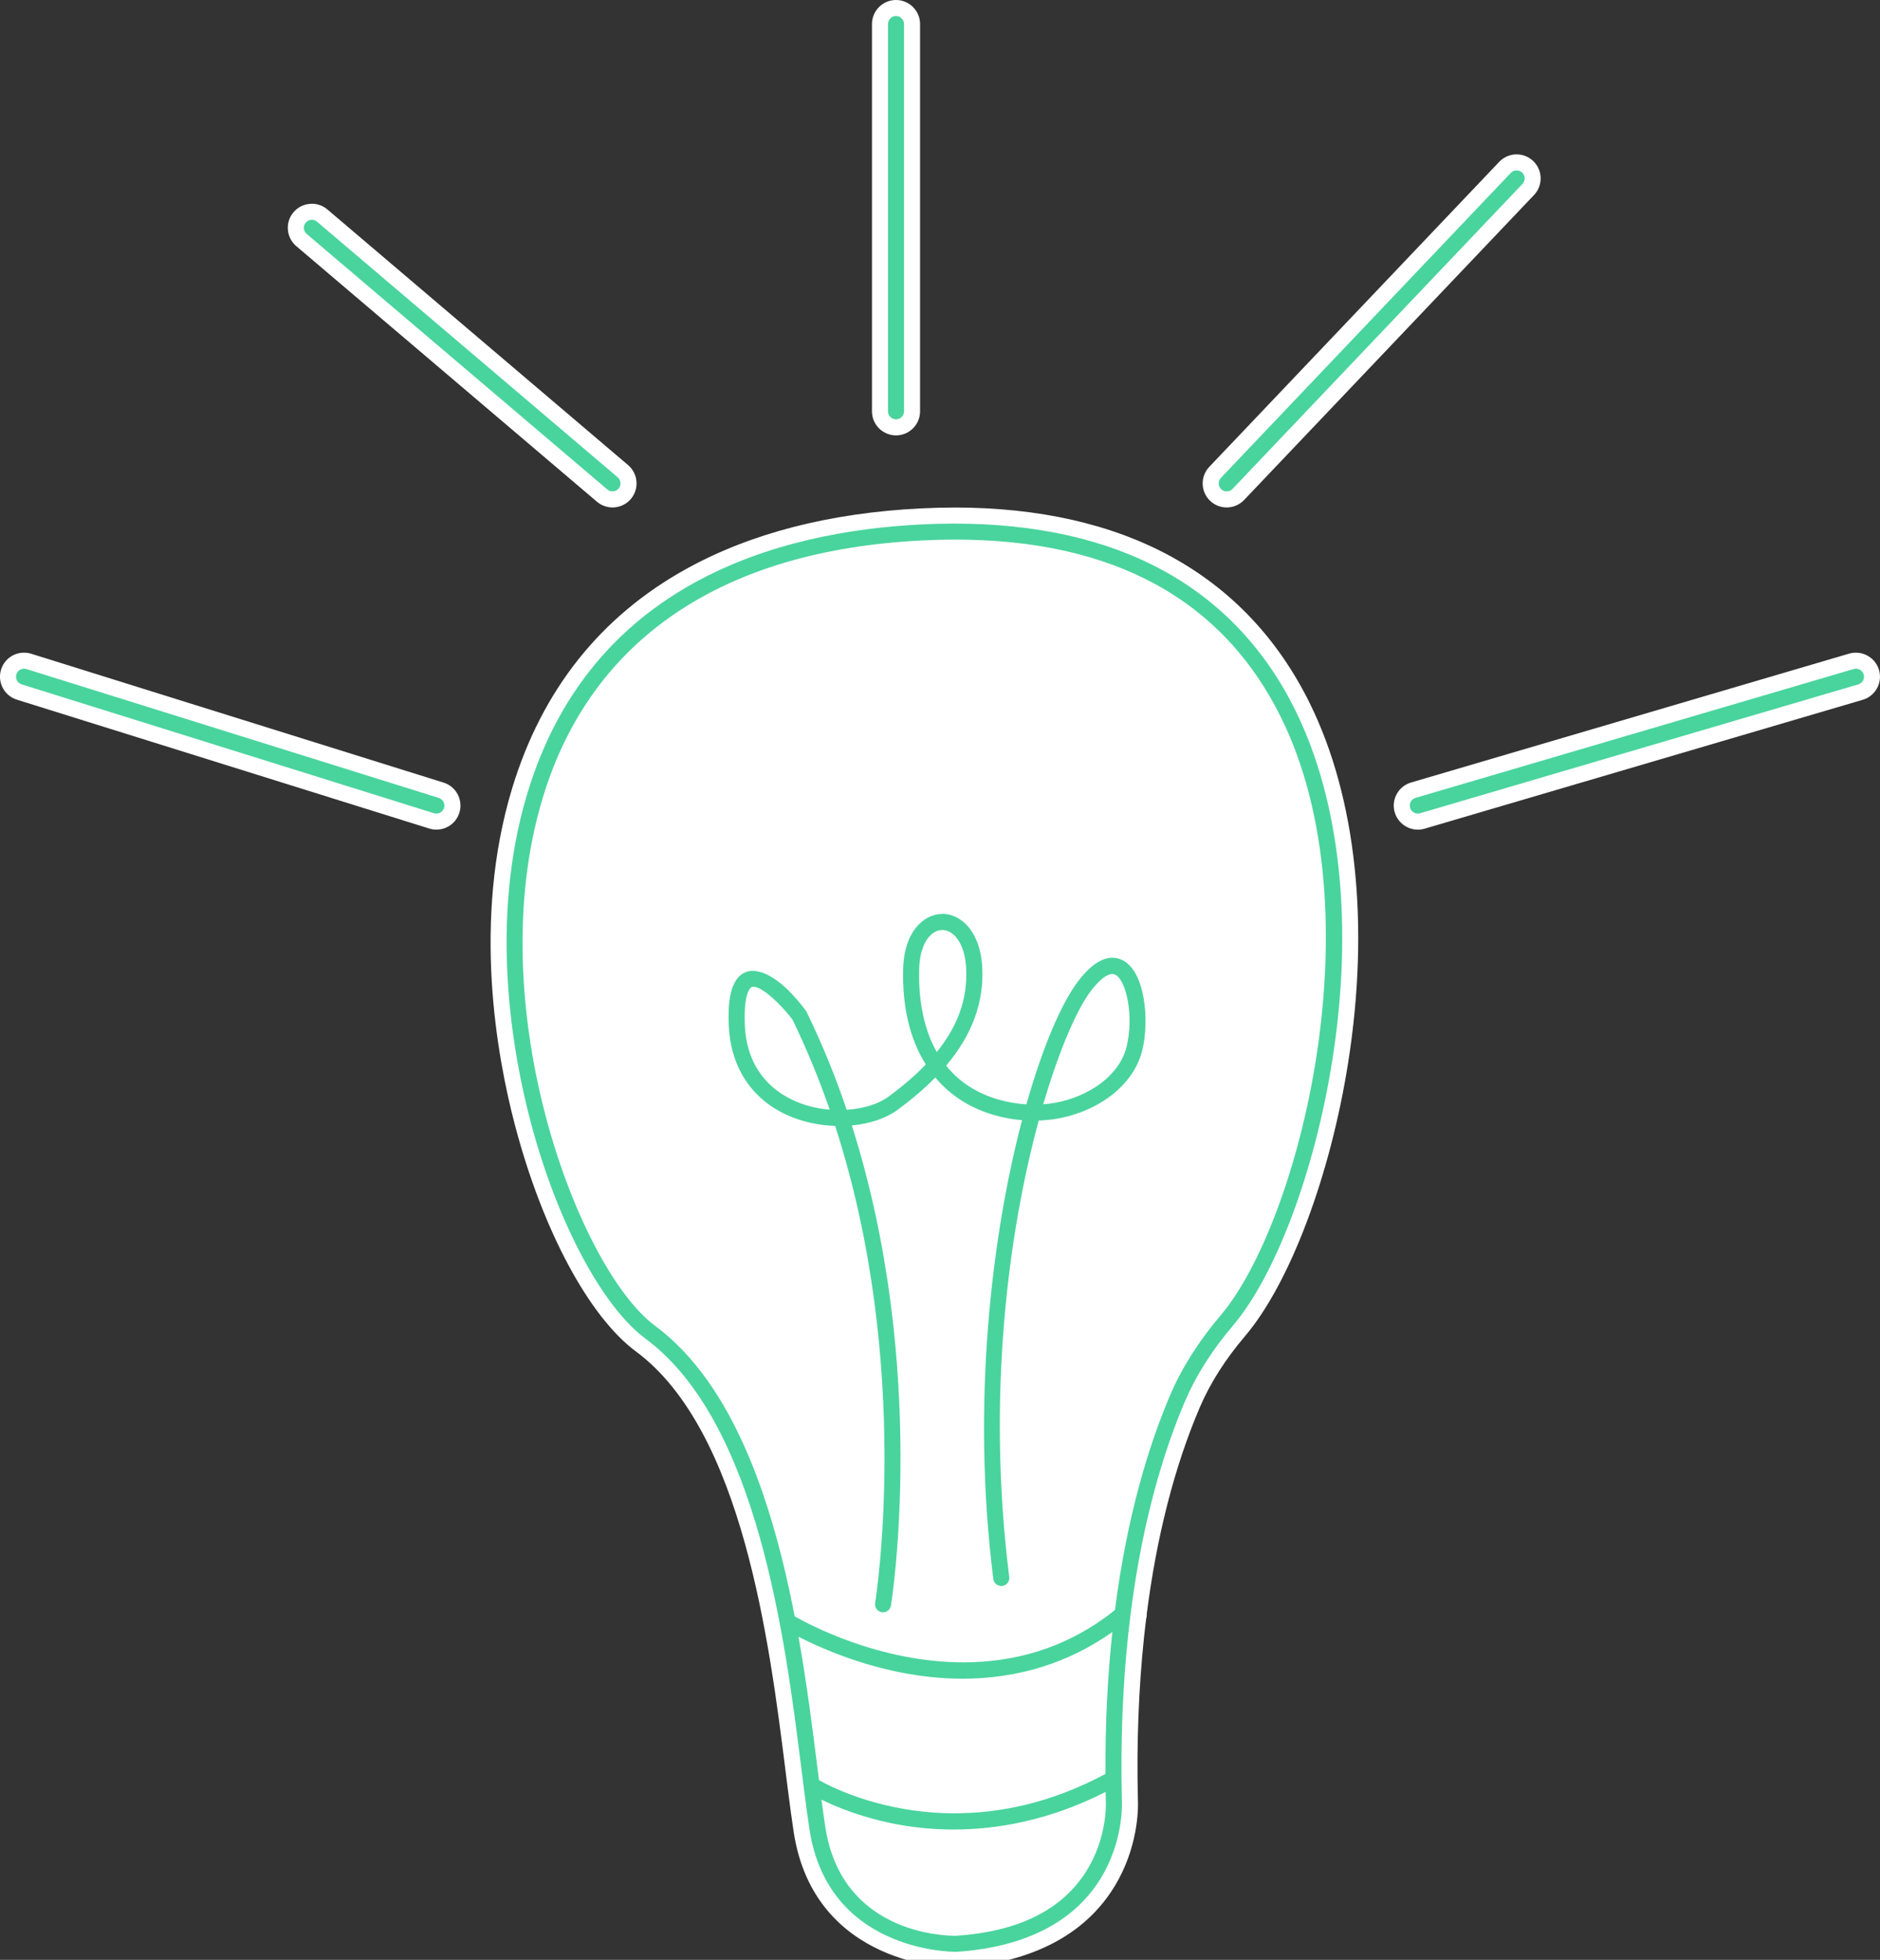 <?xml version="1.0" encoding="UTF-8"?><svg id="a" xmlns="http://www.w3.org/2000/svg" viewBox="0 0 469.13 488.98"><rect x="0" y="0" width="469.13" height="488.98" fill="#333333" stroke="none"/><defs><style>.b{fill:#fff;}.c{fill:#49d49d;}</style></defs><g><g><path class="b" d="M238.21,454.42c-18.23,0-31.26-6.52-34.81-8.52l-.87-.49-.13-.99c-.1-.75-.19-1.5-.29-2.28l-.18-1.41c-1.21-9.58-2.57-20.44-4.64-32.02l-.71-3.98,3.6,1.86c4.3,2.22,13.16,6.28,24.18,8.57,5.42,1.12,10.76,1.69,15.87,1.69,13.44,0,25.62-3.8,36.21-11.28l3.62-2.56-.48,4.41c-1.21,11.15-1.78,22.98-1.71,35.18v1.21l-1.06,.57c-12.46,6.67-25.45,10.05-38.6,10.05h0Z"/><path class="b" d="M277.58,407.19c-1.15,10.61-1.8,22.39-1.72,35.41-13.81,7.39-26.7,9.82-37.65,9.82-17.9,0-30.64-6.47-33.84-8.27-.14-1.05-.27-2.12-.41-3.23-1.19-9.46-2.6-20.75-4.71-32.56,4.75,2.45,13.62,6.45,24.69,8.75,5.56,1.15,11,1.73,16.28,1.73,13.78,0,26.45-3.93,37.36-11.65m4.93-8.39l-7.24,5.13c-10.24,7.24-22.03,10.92-35.05,10.92-4.98,0-10.19-.55-15.47-1.65-10.79-2.24-19.46-6.22-23.67-8.39l-7.2-3.71,1.42,7.97c2.06,11.52,3.42,22.36,4.62,31.91l.06,.44,.12,.94c.1,.79,.19,1.56,.3,2.32l.26,1.98,1.74,.98c3.66,2.06,17.08,8.78,35.8,8.78,13.48,0,26.78-3.46,39.54-10.29l2.13-1.14v-2.41c-.09-12.12,.48-23.88,1.68-34.95l.96-8.82h0Z"/></g><g><path class="b" d="M238.29,484.98c-3.05,0-29.96-.81-34.3-28.69-.3-1.94-.61-4.17-.99-7.02l-.49-3.71,3.35,1.66c3.87,1.91,10.23,4.51,18.59,6.04,4.4,.81,8.95,1.22,13.52,1.22,12.59,0,25.04-3.08,37.01-9.16l2.82-1.43,.08,3.16,.05,2.27h0c.06,1.32,.17,8.87-4.12,16.8-6.17,11.41-18.02,17.76-35.22,18.86h-.32Z"/><path class="b" d="M275.9,447.09c.02,.75,.03,1.51,.05,2.27,.01,.08,.45,7.79-3.88,15.8-5.82,10.76-17.13,16.76-33.59,17.82-.04,0-.11,0-.19,0-2.88,0-28.23-.7-32.32-27-.33-2.13-.65-4.45-.98-6.97,3.77,1.86,10.38,4.61,19.11,6.21,3.98,.73,8.65,1.25,13.88,1.25,10.74,0,23.8-2.21,37.92-9.38m3.83-6.43l-5.64,2.86c-11.69,5.94-23.84,8.95-36.11,8.95-4.45,0-8.87-.4-13.16-1.18-8.12-1.49-14.31-4.01-18.06-5.86l-6.71-3.31,.97,7.42c.38,2.88,.69,5.12,.99,7.06,4.6,29.54,33.05,30.39,36.27,30.39h.45c17.93-1.16,30.33-7.86,36.85-19.92,4.44-8.22,4.43-16,4.35-17.81h0c0-.37-.02-.74-.02-1.1,0-.39-.02-.78-.03-1.17l-.17-6.32h0Z"/></g><g><path class="b" d="M240.4,416.76c-21.43,0-39.65-9.77-43.08-11.73l-.8-.45-.18-.9c-7.03-36.19-18.18-59.5-34.09-71.28-10.39-7.7-21.31-28.35-27.82-52.62-4.48-16.71-10.56-49.49-.91-81.34,12.25-40.41,45.63-63.09,96.55-65.59,2.81-.14,5.59-.21,8.27-.21,40.28,0,68.25,15.33,83.14,45.57,24.41,49.57,4.58,127.82-15.43,151.35-5.27,6.2-9.37,12.67-12.19,19.23-6.49,15.18-11.09,33.07-13.67,53.18l-.1,.8-.63,.5c-11.18,8.95-24.33,13.5-39.07,13.5Z"/><path class="b" d="M238.35,134.63c39.46,0,66.81,14.93,81.35,44.45,24.07,48.88,4.55,125.99-15.16,149.17-5.42,6.37-9.62,13.02-12.5,19.74-5.1,11.92-10.72,29.55-13.82,53.71-12.27,9.83-25.6,13.06-37.82,13.06-20.79,0-38.37-9.34-42.09-11.47-5.44-28.01-15.05-57.84-34.86-72.51-18.99-14.08-43.88-79.4-28-131.77,11.98-39.53,44.74-61.72,94.73-64.17,2.78-.14,5.5-.21,8.17-.21m0-4c-2.72,0-5.54,.07-8.37,.21-25.62,1.26-47.04,7.6-63.66,18.86-16.79,11.37-28.46,27.57-34.7,48.14-9.8,32.32-3.65,65.53,.89,82.44,6.62,24.67,17.83,45.75,28.56,53.7,15.49,11.47,26.39,34.39,33.32,70.06l.35,1.8,1.6,.91c3.51,2,22.14,11.99,44.07,11.99,15.21,0,28.77-4.69,40.32-13.93l1.26-1.01,.21-1.6c2.56-19.93,7.11-37.64,13.53-52.65,2.73-6.38,6.73-12.68,11.87-18.72,10.85-12.76,20.63-39.04,24.9-66.93,5.12-33.4,1.85-64.15-9.2-86.6-15.26-30.98-43.83-46.68-84.94-46.68h0Z"/></g></g><g><path class="c" d="M280.07,403l.08-.6,3.98,.29c0,.42-.06,.82-.17,1.19l-3.89-.88Z"/><path class="b" d="M282.13,402.69c0,.2-.02,.41-.08,.61,.03-.2,.05-.41,.08-.61m-3.96-.59c-.02,.14-.04,.28-.06,.42,0,.07-.02,.13-.03,.2l7.79,1.74c.16-.55,.25-1.14,.25-1.76l-7.96-.59h0Z"/></g><g><path class="c" d="M238.5,488.98c-1.37,0-33.52-.36-38.46-32.07-.48-3.12-.95-6.66-1.51-11l-.02-.13v-.03l-.52-4.08c-4.02-32.08-10.75-85.78-38.13-106.07-11.21-8.31-22.76-29.99-29.41-55.24-4.51-17.09-10.61-50.61-.76-83.09,8.91-29.4,33.53-65.14,100.19-68.43,2.79-.14,5.58-.21,8.27-.21,20.67,0,38.51,4.02,53.02,11.94,14.74,8.05,26.14,20.11,33.89,35.85,11.39,23.11,14.72,54.5,9.37,88.37-4.41,28-14.36,54.43-25.33,67.33-5.02,5.91-8.91,12.04-11.55,18.22-6.41,14.96-10.93,32.65-13.44,52.58,0,0-.07,.54-.09,.66-1.56,12.58-2.29,26.11-2.17,40.17,.02,1.77,.05,3.56,.09,5.37h0s.59,9.26-4.6,18.87c-8.57,15.84-25.68,20.14-38.53,20.96h-.32Zm-31.04-36.64c.17,1.23,.33,2.32,.49,3.33,3.83,24.6,27.64,25.31,30.35,25.31h.12c15.7-1.02,26.44-6.67,31.9-16.77,3.28-6.06,3.64-11.92,3.66-13.95-11.67,5.45-23.76,8.21-35.99,8.21-4.81,0-9.6-.43-14.24-1.28-6.72-1.23-12.23-3.12-16.28-4.85Zm-1.24-9.46c4.29,2.27,15.98,7.54,31.99,7.54,12.11,0,24.1-3.03,35.65-9.02-.03-10.4,.41-20.54,1.31-30.22-10.41,6.41-22.15,9.66-34.95,9.66-5.39,0-11-.6-16.69-1.77-9-1.87-16.62-4.87-21.65-7.2,1.73,10.31,2.98,20.22,4,28.36,0,0,.28,2.24,.33,2.65Zm-6.13-40.89c4.71,2.58,21.18,10.76,40.31,10.76,13.54,0,25.62-4.08,35.94-12.12,2.65-20.15,7.31-38.12,13.86-53.43,2.97-6.94,7.28-13.75,12.82-20.25,19.41-22.83,38.62-98.81,14.89-146.99-14.16-28.75-40.93-43.33-79.56-43.33-2.61,0-5.33,.07-8.07,.21-49.07,2.41-81.2,24.1-92.92,62.75-15.64,51.58,8.67,115.79,27.28,129.58,16.61,12.3,28.21,36.13,35.45,72.82Z"/><path class="b" d="M238.17,130.64c20.35,0,37.84,3.93,52.06,11.69,14.36,7.84,25.49,19.61,33.05,34.98,11.21,22.75,14.47,53.71,9.19,87.18-4.36,27.66-14.12,53.7-24.88,66.35-5.16,6.07-9.15,12.37-11.87,18.73-5.03,11.74-10.57,29.17-13.59,53.12-.03,.2-.05,.41-.08,.61-1.47,11.87-2.32,25.34-2.19,40.49,.02,1.78,.05,3.58,.09,5.4,.02,.28,.51,8.86-4.36,17.87-8.13,15.03-24.56,19.13-36.9,19.92h-.19c-1.97,0-31.83-.53-36.48-30.38-.5-3.23-.98-6.88-1.5-10.95v-.03c-.17-1.35-.35-2.75-.53-4.2-4.06-32.4-10.86-86.63-38.92-107.43-10.86-8.05-22.12-29.3-28.67-54.14-4.46-16.89-10.49-49.99-.78-82,15.81-52.17,62.22-65.23,98.37-67.01,2.78-.14,5.5-.2,8.18-.2m2.23,284.12c12.22,0,25.55-3.23,37.82-13.06,3.1-24.16,8.72-41.79,13.82-53.71,2.88-6.72,7.08-13.37,12.5-19.74,19.71-23.18,39.23-100.29,15.16-149.17-14.54-29.52-41.89-44.45-81.35-44.45-2.67,0-5.39,.07-8.17,.21-49.99,2.45-82.75,24.64-94.73,64.17-15.88,52.37,9.01,117.69,28,131.77,19.81,14.67,29.42,44.5,34.86,72.51,3.72,2.12,21.3,11.47,42.09,11.47m-.18,4.08c-5.28,0-10.72-.58-16.28-1.73-11.07-2.3-19.94-6.3-24.69-8.75,2.11,11.81,3.52,23.1,4.71,32.56,.14,1.11,.27,2.18,.41,3.23,3.2,1.8,15.94,8.27,33.84,8.27,10.95,0,23.84-2.42,37.65-9.82-.08-13.02,.57-24.8,1.72-35.41-10.91,7.72-23.58,11.65-37.36,11.65m-2.24,37.63c-5.23,0-9.9-.52-13.88-1.25-8.73-1.6-15.34-4.35-19.11-6.21,.33,2.52,.65,4.84,.98,6.97,4.1,26.31,29.44,27,32.32,27,.08,0,.14,0,.19,0,16.46-1.06,27.77-7.06,33.59-17.82,4.33-8.01,3.89-15.72,3.88-15.8-.02-.76-.03-1.52-.05-2.27-14.12,7.17-27.18,9.38-37.92,9.38m.19-329.83c-2.73,0-5.55,.07-8.37,.21-22.76,1.12-42.46,6.2-58.55,15.1-21.41,11.84-36.03,30.26-43.45,54.74-10,32.95-3.83,66.89,.74,84.18,6.87,26.05,18.42,47.64,30.16,56.33,26.69,19.78,33.35,72.95,37.33,104.71,.11,.92,.23,1.83,.34,2.72l.16,1.23h0l.03,.28c.56,4.36,1.03,7.91,1.51,11.05,5.2,33.38,39,33.77,40.43,33.77h.45c13.35-.86,31.16-5.38,40.16-22.02,5.2-9.63,4.91-18.72,4.84-19.93-.04-1.78-.07-3.54-.09-5.28-.12-13.95,.61-27.38,2.15-39.91,.02-.12,.03-.24,.05-.35,0-.07,.02-.13,.03-.2v-.09c2.5-19.75,6.98-37.26,13.31-52.05,2.57-6,6.35-11.96,11.24-17.71,11.2-13.16,21.32-39.98,25.78-68.32,5.41-34.28,2.02-66.09-9.55-89.57-7.93-16.12-19.61-28.47-34.72-36.72-14.81-8.08-32.97-12.18-53.98-12.18h0Zm-36.29,274.04c-7.35-36.68-19.15-60.61-36.04-73.12-7.67-5.69-18.56-23.16-25.59-49.35-4.32-16.09-10.18-47.62-.96-78.05,5.69-18.77,16.3-33.52,31.53-43.84,15.39-10.43,35.44-16.31,59.57-17.5,2.71-.14,5.39-.21,7.97-.21,18.96,0,35.15,3.59,48.1,10.67,12.82,7,22.8,17.62,29.66,31.55,10.34,20.99,13.34,50.06,8.47,81.85-4,26.13-13.28,51.43-23.09,62.96-5.66,6.65-10.08,13.64-13.13,20.76-6.53,15.27-11.21,33.14-13.9,53.14-9.82,7.44-21.27,11.2-34.07,11.2-17.68,0-33.06-7.19-38.53-10.08h0Zm38.35,22.16c11.82,0,22.76-2.69,32.63-8.01-.65,8.18-.98,16.67-.99,25.34-10.93,5.47-22.23,8.25-33.65,8.25-14.54,0-25.39-4.46-30.13-6.83l-.03-.22-.12-.95-.06-.44c-.9-7.19-1.98-15.76-3.42-24.78,5.08,2.14,11.42,4.32,18.67,5.83,5.82,1.2,11.57,1.81,17.09,1.81h0Zm-2.24,37.63c11.44,0,22.76-2.36,33.73-7.02-.35,2.58-1.2,6.17-3.16,9.81-5.11,9.45-15.28,14.74-30.21,15.72h-.04c-1.21,0-7.55-.16-13.97-3.24-8.02-3.85-12.85-10.67-14.38-20.26,3.7,1.37,8.21,2.72,13.44,3.68,4.76,.87,9.67,1.32,14.6,1.32h0Z"/></g><g><path class="c" d="M220.38,404.25c-.22,0-.44-.02-.66-.05-2.17-.36-3.65-2.43-3.29-4.6,.1-.57,9.25-57.75-9.49-116.77-4.27-.31-8.36-1.37-11.93-3.09-9.34-4.51-14.72-13.02-15.14-23.95-.14-3.55-.5-12.99,5.75-15.21,.66-.23,1.42-.36,2.21-.36,3.11,0,8.21,1.85,14.84,10.67l.06,.08,.3,.49,.04,.09c3.59,7.35,6.82,15.15,9.62,23.2,3.14-.39,5.97-1.36,7.76-2.67,3.08-2.26,5.79-4.54,8.08-6.8-3.68-6.51-5.41-14.5-5.13-23.8,.32-10.56,6.27-15.41,11.67-15.46,5.49,0,11.53,4.82,12.04,15.39,.42,8.76-2.33,16.78-8.41,24.46,2.83,3.04,6.48,5.24,10.88,6.53,1.66,.49,3.36,.83,5.07,1.03,3.88-13.35,8.33-23.79,12.59-29.53,3.4-4.59,6.89-6.91,10.35-6.91,1.12,0,2.22,.25,3.26,.74,4.15,1.97,5.84,7.11,6.52,11.08,.77,4.49,.61,9.82-.42,13.9-1.47,5.82-5.67,10.95-11.82,14.46-4.29,2.45-9.23,3.94-14.36,4.33-5.49,20.72-13.24,61.6-6.93,111.71,.13,1.06-.15,2.11-.81,2.95-.66,.84-1.6,1.38-2.66,1.52-.17,.02-.33,.03-.5,.03-2.01,0-3.72-1.5-3.97-3.5-6.47-51.39,2.04-94.71,6.65-113-1.76-.26-3.5-.64-5.21-1.14-5.54-1.63-10.24-4.43-14.01-8.33-2.39,2.29-5.13,4.57-8.15,6.78-2.65,1.94-6.06,3.29-9.97,3.95,18.49,60.23,9.22,117.87,9.12,118.45-.32,1.94-1.98,3.34-3.94,3.34Zm-31.89-155.95c-.31,.77-.8,2.73-.63,7.17,.39,10.04,5.99,14.81,10.63,17.05,1.71,.83,3.6,1.46,5.58,1.86-2.39-6.57-5.08-12.94-8.02-18.99-2.86-3.72-6.11-6.44-7.56-7.09Zm89.03-3.3c-.45,.11-1.83,.92-3.85,3.65-3.22,4.33-7.08,13.35-10.51,24.47,2.85-.54,5.58-1.53,8-2.91,4.24-2.42,7.09-5.79,8.02-9.47,1.82-7.22-.22-14.72-1.66-15.73Zm-42.38-11c-1.36,.01-3.58,2.11-3.75,7.71-.14,4.65,.27,11.07,2.74,16.94,3.64-5.35,5.27-10.9,4.99-16.87-.27-5.66-2.58-7.78-3.97-7.78l-.03-2,.02,2Z"/><path class="b" d="M235.15,228c4.5,0,9.52,4.21,9.96,13.49,.42,8.67-2.55,16.74-9.02,24.39,2.93,3.66,7.09,6.7,12.93,8.42,2.35,.69,4.73,1.1,7.1,1.24,4.06-14.34,8.68-25.02,12.73-30.47,3.5-4.72,6.47-6.11,8.74-6.11,.92,0,1.72,.23,2.4,.55,5.86,2.78,6.88,15.29,5.01,22.69-1.34,5.29-5.2,9.98-10.87,13.22-4.49,2.56-9.63,3.97-14.93,4.16-7.42,27.31-13.1,68.26-7.36,113.88,.14,1.1-.64,2.1-1.73,2.23-.08,.01-.17,.02-.25,.02-.99,0-1.86-.74-1.99-1.75-5.51-43.83-.41-85.67,7.17-114.47-2.4-.2-4.8-.64-7.16-1.34-5.94-1.75-10.81-4.92-14.49-9.31-2.67,2.74-5.81,5.42-9.42,8.07-2.97,2.18-7.02,3.48-11.41,3.89,19.26,60.49,9.88,119.12,9.76,119.8-.16,.98-1.01,1.67-1.97,1.67-.11,0-.22,0-.33-.03-1.09-.18-1.83-1.21-1.64-2.3,.11-.67,9.44-59.14-9.98-119.02-4.32-.15-8.73-1.13-12.54-2.97-8.65-4.17-13.62-12.07-14.01-22.22-.19-4.95,.06-11.7,4.42-13.25,.32-.11,.83-.24,1.54-.24,2.38,0,6.92,1.46,13.24,9.87l.2,.32c3.95,8.07,7.26,16.27,10.03,24.46,4.21-.27,7.96-1.46,10.33-3.2,3.67-2.69,6.8-5.38,9.41-8.1-3.96-6.28-5.93-14.45-5.64-24.04,.28-9.23,5.22-13.48,9.69-13.52,.02,0,.04,0,.06,0m-1.37,34.46c5.32-6.58,7.69-13.38,7.34-20.78-.32-6.66-3.31-9.68-5.97-9.68h-.03c-2.62,.02-5.53,3.05-5.73,9.64-.17,5.71,.46,13.89,4.39,20.82m26.57,13.04c4.19-.33,8.23-1.53,11.8-3.56,4.72-2.69,7.91-6.5,8.97-10.72,1.91-7.56-.01-16.75-2.85-18.09-.21-.1-.43-.15-.67-.15-1.41,0-3.41,1.6-5.54,4.47-3.27,4.41-7.67,14.21-11.71,28.05m-53.29,1.33c-2.61-7.53-5.69-15.07-9.3-22.49-3.12-4.1-7.62-8.18-9.71-8.18-.15,0-.29,.02-.41,.07-.21,.08-2.08,.98-1.76,9.33,.42,11.03,6.63,16.3,11.75,18.77,3.02,1.46,6.27,2.25,9.44,2.51m28.09-52.83h-.1c-6.32,.06-13.29,5.53-13.65,17.4-.27,9.03,1.29,16.9,4.64,23.47-1.98,1.85-4.26,3.72-6.78,5.57-1.24,.91-3.1,1.62-5.24,2.05-2.69-7.57-5.76-14.91-9.15-21.84l-.08-.17-.1-.16-.2-.32-.1-.16-.11-.15c-5.72-7.61-11.25-11.47-16.44-11.47-1.03,0-2,.16-2.88,.47-7.63,2.71-7.23,13.22-7.08,17.17,.45,11.71,6.23,20.83,16.27,25.67,3.41,1.64,7.26,2.72,11.29,3.16,18,57.92,9.12,114.01,9.03,114.58-.54,3.26,1.67,6.36,4.93,6.9,.32,.05,.65,.08,.99,.08,2.94,0,5.43-2.11,5.92-5.01,.1-.58,9.23-57.35-8.54-117.26,3.31-.81,6.23-2.11,8.61-3.85,2.51-1.84,4.83-3.73,6.93-5.63,3.75,3.45,8.27,5.96,13.47,7.49,1.1,.32,2.2,.6,3.32,.82-4.72,19.48-12.45,61.8-6.18,111.65,.38,2.99,2.94,5.25,5.96,5.25,.24,0,.49-.02,.74-.05,1.6-.2,3.02-1.01,4-2.27,.98-1.27,1.41-2.84,1.21-4.43-6.13-48.71,1.11-88.64,6.53-109.61,4.91-.57,9.62-2.09,13.77-4.45,6.63-3.78,11.16-9.36,12.76-15.71,1.88-7.43,1.7-23.07-7.17-27.28-1.31-.62-2.69-.93-4.12-.93-4.13,0-8.15,2.6-11.95,7.72-4.21,5.67-8.57,15.71-12.41,28.49-1.03-.18-2.06-.42-3.08-.72-3.45-1.02-6.4-2.63-8.8-4.8,5.56-7.59,8.17-15.77,7.75-24.36-.57-11.88-7.64-17.3-13.96-17.3h0Zm-.53,29.84c-1.13-4.33-1.33-8.7-1.23-12.08,.12-3.88,1.32-5.4,1.78-5.72,.48,.3,1.76,1.81,1.95,5.83,.2,4.17-.62,8.13-2.5,11.97h0Zm31.55,16.42c3.53-10.69,6.92-17.47,9.11-20.42,.62-.84,1.17-1.46,1.61-1.92,.87,2.52,1.56,7.57,.36,12.31-.8,3.16-3.31,6.08-7.08,8.23-1.25,.72-2.6,1.32-4,1.79h0Zm-65.37,1.09c-.49-.19-.97-.4-1.43-.62-6.02-2.91-9.22-8.06-9.5-15.33-.06-1.54-.04-2.74,.03-3.66,1.29,1.11,2.91,2.74,4.45,4.72,2.32,4.78,4.48,9.77,6.46,14.89h0Z"/></g><g><path class="c" d="M223.59,106.63c-2.21,0-4-1.79-4-4V6c0-2.21,1.79-4,4-4s4,1.79,4,4V102.63c0,2.21-1.79,4-4,4Z"/><path class="b" d="M223.59,4c1.1,0,2,.9,2,2V102.63c0,1.1-.9,2-2,2s-2-.9-2-2V6c0-1.1,.9-2,2-2m0-4c-3.31,0-6,2.69-6,6V102.63c0,3.31,2.69,6,6,6s6-2.69,6-6V6c0-3.31-2.69-6-6-6h0Z"/></g><g><path class="c" d="M306.11,124.61c-1.03,0-2.01-.39-2.76-1.1-1.6-1.52-1.66-4.06-.14-5.65l72.35-76.1c.75-.79,1.81-1.24,2.9-1.24,1.03,0,2.01,.39,2.76,1.1,1.6,1.52,1.66,4.06,.14,5.66l-72.35,76.1c-.75,.79-1.81,1.24-2.9,1.24Z"/><path class="b" d="M378.46,42.51c.49,0,.99,.18,1.38,.55,.8,.76,.83,2.03,.07,2.83l-72.35,76.1c-.39,.41-.92,.62-1.45,.62-.49,0-.99-.18-1.38-.55-.8-.76-.83-2.03-.07-2.83l72.35-76.1c.39-.41,.92-.62,1.45-.62m0-4h0c-1.64,0-3.22,.68-4.35,1.87l-72.35,76.1c-2.28,2.4-2.18,6.2,.21,8.48,1.12,1.06,2.59,1.65,4.13,1.65,1.64,0,3.22-.68,4.35-1.86l72.35-76.1c2.28-2.4,2.18-6.2-.21-8.48-1.12-1.06-2.59-1.65-4.13-1.65h0Z"/></g><g><path class="c" d="M353.8,204.99c-1.76,0-3.34-1.18-3.84-2.87-.62-2.12,.59-4.34,2.71-4.97l109.33-32.16c.37-.11,.75-.16,1.13-.16,1.76,0,3.34,1.18,3.84,2.87,.62,2.12-.59,4.34-2.71,4.97l-109.33,32.16c-.37,.11-.75,.16-1.13,.16Z"/><path class="b" d="M463.13,166.84c.86,0,1.66,.56,1.92,1.44,.31,1.06-.29,2.17-1.35,2.48l-109.33,32.15c-.19,.06-.38,.08-.57,.08-.86,0-1.66-.56-1.92-1.44-.31-1.06,.29-2.17,1.35-2.48l109.33-32.15c.19-.05,.38-.08,.56-.08m0-4c-.57,0-1.14,.08-1.69,.24l-109.33,32.16c-3.17,.93-5,4.28-4.06,7.45,.75,2.54,3.11,4.31,5.76,4.31,.57,0,1.14-.08,1.69-.24l109.33-32.16c3.17-.93,5-4.28,4.06-7.45-.75-2.54-3.11-4.31-5.76-4.31h0Z"/></g><g><path class="c" d="M108.89,204.99c-.4,0-.81-.06-1.19-.18L4.81,172.66c-2.1-.66-3.28-2.91-2.62-5.01,.53-1.68,2.06-2.81,3.82-2.81,.4,0,.8,.06,1.19,.18l102.9,32.15c2.1,.66,3.28,2.91,2.62,5.01-.53,1.68-2.06,2.81-3.82,2.81Z"/><path class="b" d="M6,166.84c.2,0,.4,.03,.6,.09l102.89,32.15c1.05,.33,1.64,1.45,1.31,2.51-.27,.86-1.06,1.4-1.91,1.4-.2,0-.4-.03-.6-.09L5.4,170.75c-1.05-.33-1.64-1.45-1.31-2.51,.27-.86,1.06-1.4,1.91-1.4m0-4h0c-2.64,0-4.94,1.69-5.73,4.21-.99,3.16,.78,6.53,3.94,7.52l102.9,32.15c.58,.18,1.18,.27,1.79,.27,2.64,0,4.94-1.69,5.73-4.21,.99-3.16-.78-6.53-3.94-7.52L7.79,163.11c-.58-.18-1.18-.27-1.79-.27h0Z"/></g><g><path class="c" d="M152.84,124.61c-.95,0-1.87-.34-2.59-.95L75.22,59.88c-1.68-1.43-1.89-3.96-.46-5.64,.76-.9,1.87-1.41,3.05-1.41,.95,0,1.87,.34,2.59,.95l75.03,63.77c1.68,1.43,1.89,3.96,.46,5.64-.76,.9-1.87,1.41-3.05,1.41Z"/><path class="b" d="M77.81,54.83c.46,0,.92,.16,1.29,.48l75.03,63.77c.84,.72,.94,1.98,.23,2.82-.4,.47-.96,.7-1.52,.7-.46,0-.92-.16-1.29-.48L76.52,58.36c-.84-.72-.94-1.98-.23-2.82,.4-.47,.96-.7,1.52-.7m0-4c-1.76,0-3.43,.77-4.57,2.11-2.14,2.52-1.83,6.31,.69,8.46l75.03,63.77c1.08,.92,2.46,1.43,3.89,1.43,1.76,0,3.43-.77,4.57-2.11,2.14-2.52,1.83-6.31-.69-8.46L81.7,52.26c-1.08-.92-2.46-1.43-3.89-1.43h0Z"/></g></svg>